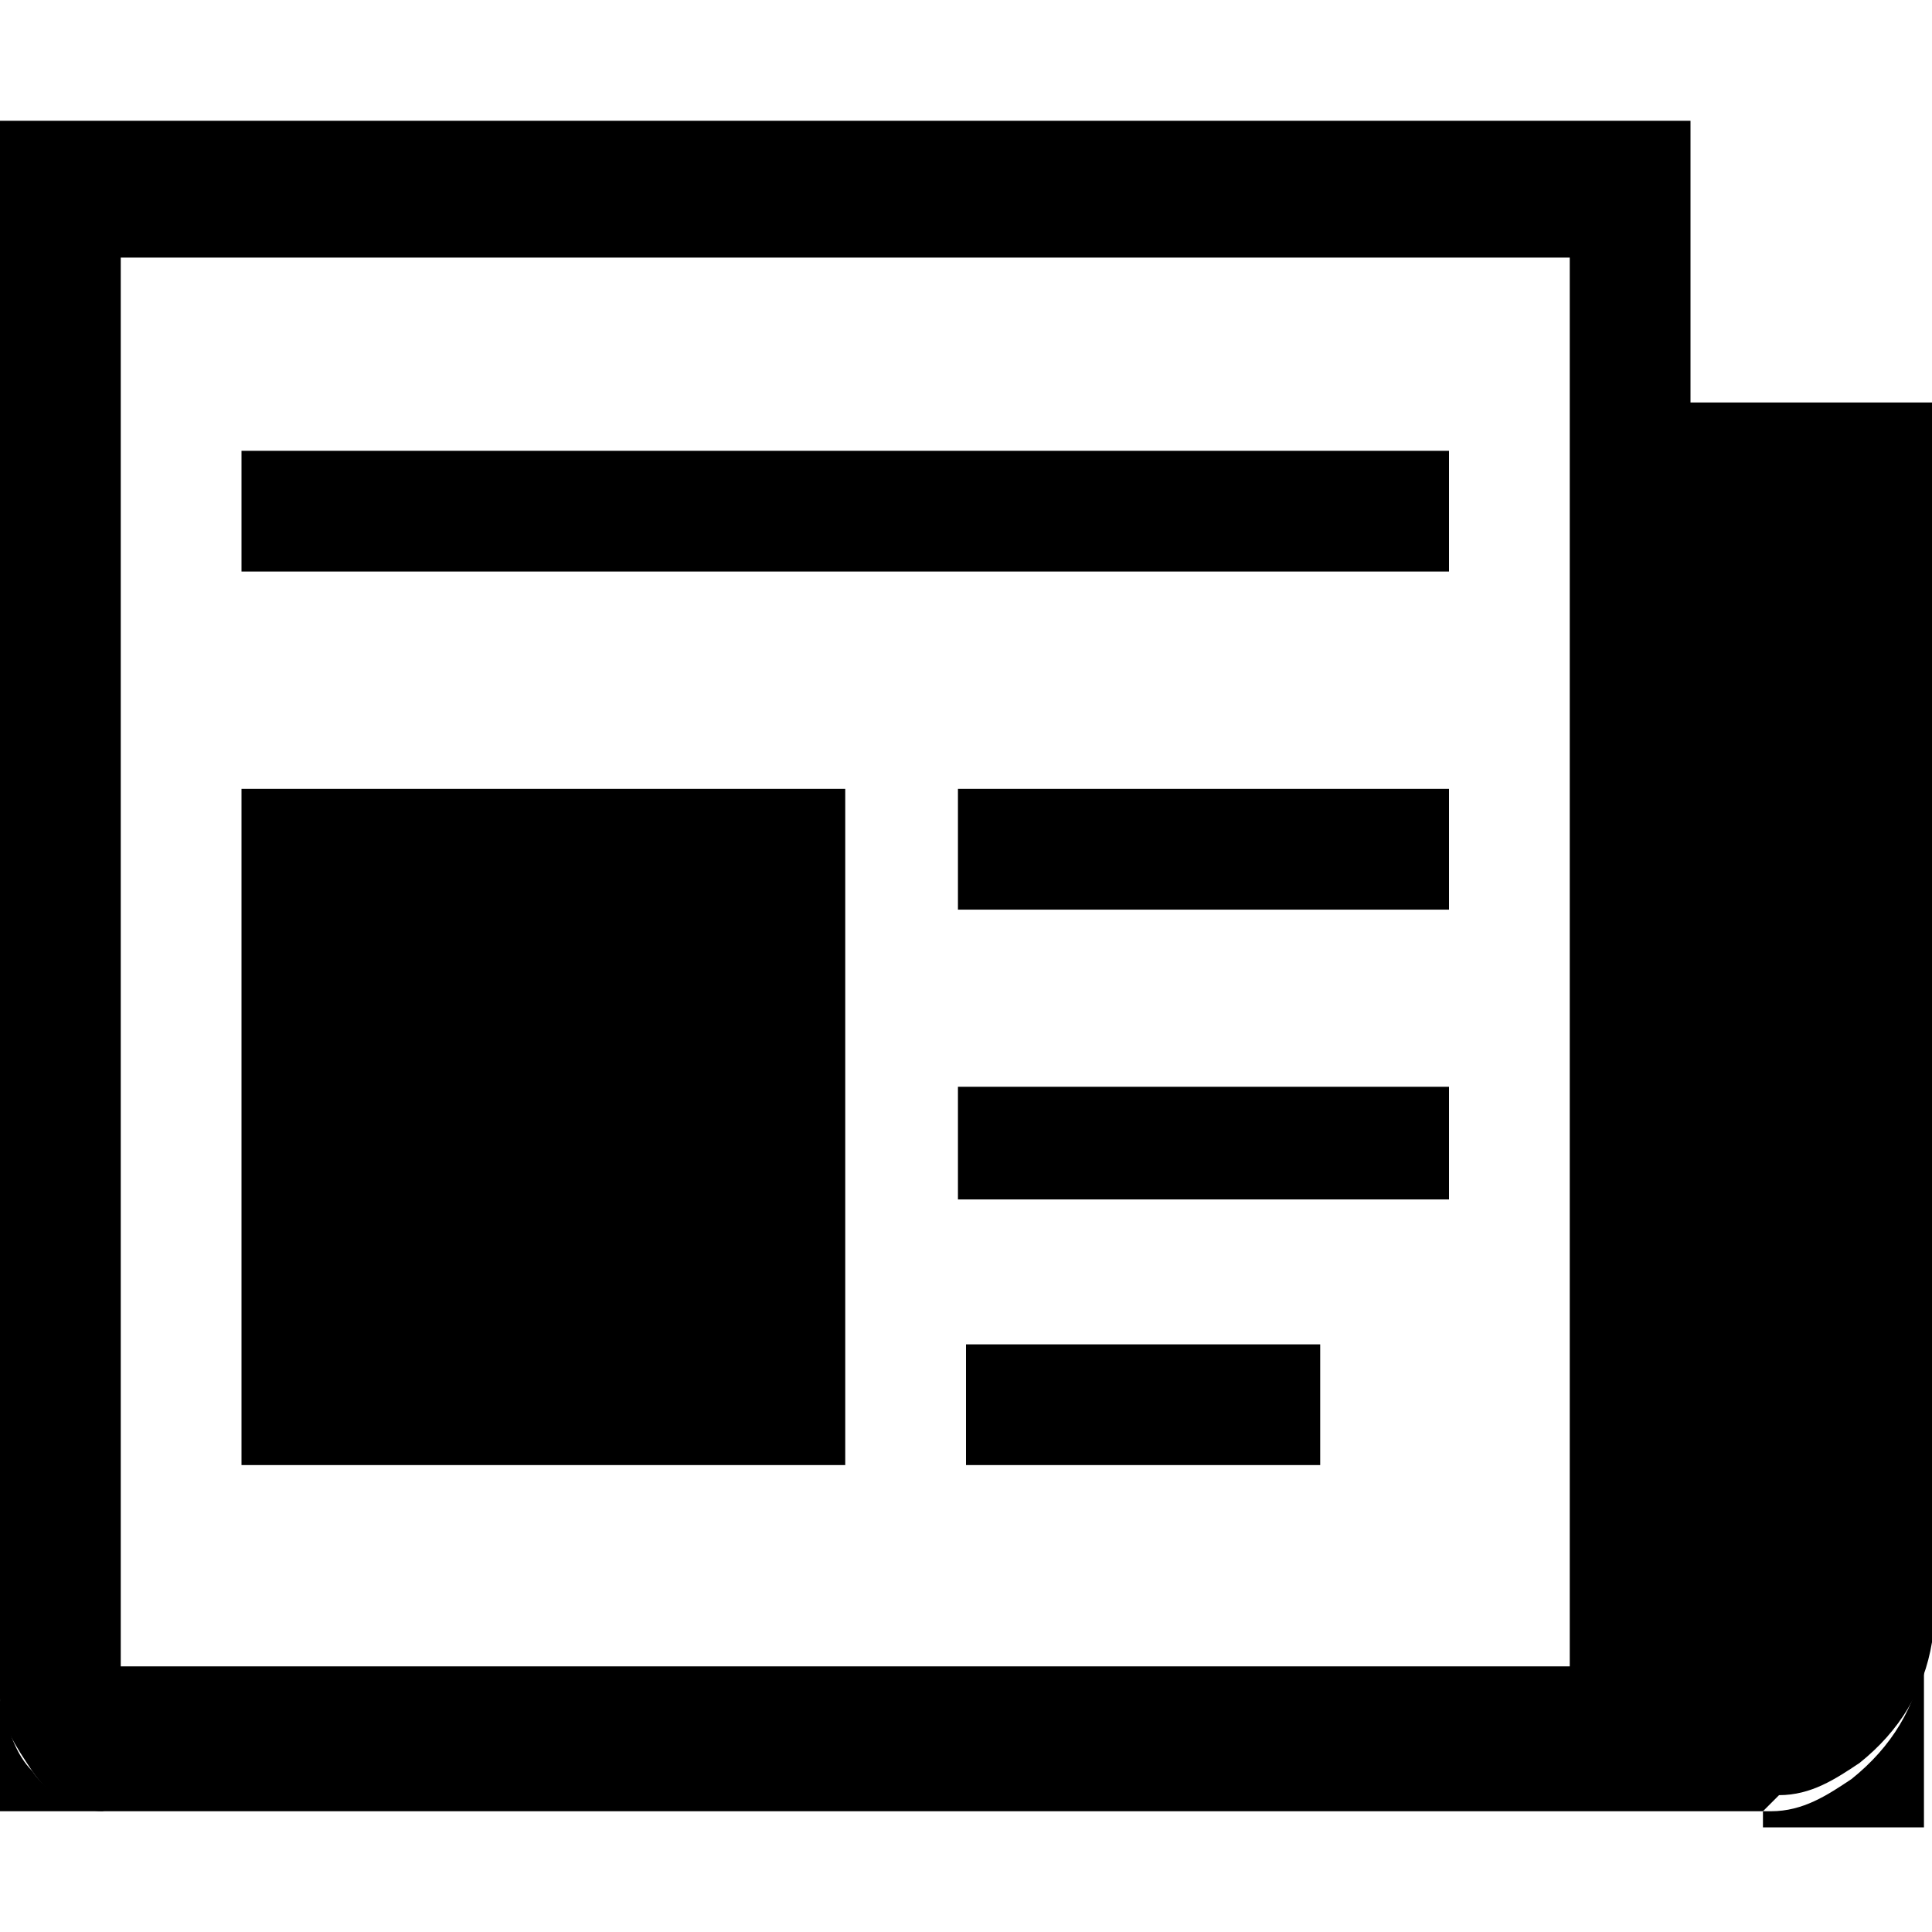 <svg t="1587522617660" class="icon" viewBox="0 0 1024 1024" version="1.1" xmlns="http://www.w3.org/2000/svg" p-id="27036" width="200" height="200"><path d="M934.4 960 64 960c-4.267 0-4.267 0-8.533 0-17.067 0-29.867-8.533-38.4-21.333-8.533-12.8-17.067-25.6-17.067-38.4C0 896 0 896 0 891.733L0 64l896 0c0 4.267 0 4.267 0 8.533l0 140.8L896 213.333l128 0c0 0 0 0 0 0l0 640c0 0 0 0 0 0 0 4.267 0 12.8 0 17.067-4.267 25.6-17.067 46.933-38.4 64-12.8 8.533-25.6 17.067-42.667 17.067C934.4 960 934.4 960 934.4 960L934.4 960zM832 136.533l-768 0c0 0 0 4.267 0 4.267 0 12.8 0 29.867 0 42.667 0 12.8 0 21.333 0 34.133 0 17.067 0 34.133 0 51.2 0 38.4 0 76.8 0 110.933 0 72.533 0 149.333 0 221.867 0 17.067 0 38.4 0 55.467 0 21.333 0 42.667 0 68.267 0 17.067 0 29.867 0 46.933 0 12.8 0 25.6 0 38.4 0 12.8 0 29.867 0 42.667 0 8.533 0 17.067 0 25.6 0 0 0 0 0 4.267 0 0 0 0 4.267 0 256 0 507.733 0 763.733 0 0 0 0 0 0 0 0 0 0 0 0 0C832 635.733 832 388.267 832 136.533L832 136.533zM832 136.533" p-id="27037"></path><path d="M934.4 960c0 0 4.267 0 4.267 0 17.067 0 29.867-8.533 42.667-17.067 21.333-17.067 34.133-38.4 38.4-64 0-4.267 0-12.8 0-17.067 0 0 0 0 0 0l0 106.667L934.4 968.533 934.4 960zM934.4 960" p-id="27038"></path><path d="M0 891.733C0 896 0 896 0 900.267c4.267 17.067 8.533 29.867 17.067 38.4 8.533 12.8 21.333 17.067 38.4 21.333 4.267 0 4.267 0 8.533 0L0 960 0 891.733 0 891.733zM0 891.733" p-id="27039"></path><path d="M128 776.533 128 418.133c0 0 315.733 0 320 0l0 358.4L128 776.533 128 776.533zM128 776.533" p-id="27040"></path><path d="M128 302.933 128 238.933l640 0 0 64L128 302.933 128 302.933zM128 302.933" p-id="27041"></path><path d="M512 576l256 0c0 0 0 55.467 0 59.733 0 0-4.267 0-4.267 0-8.533 0-21.333 0-29.867 0-12.8 0-25.6 0-38.4 0-12.8 0-21.333 0-34.133 0-25.6 0-51.2 0-76.8 0-17.067 0-34.133 0-46.933 0-8.533 0-17.067 0-25.6 0 0 0 0 0-4.267 0L507.733 576 512 576zM512 576" p-id="27042"></path><path d="M768 418.133l0 64c0 0 0 0-4.267 0-8.533 0-17.067 0-25.6 0-12.8 0-25.6 0-38.4 0-46.933 0-93.867 0-140.8 0-8.533 0-21.333 0-29.867 0-4.267 0-8.533 0-17.067 0 0 0 0 0-4.267 0L507.733 418.133C597.333 418.133 682.667 418.133 768 418.133L768 418.133zM768 418.133" p-id="27043"></path><path d="M512 776.533l0-64 187.733 0c0 4.267 0 55.467 0 64L512 776.533 512 776.533zM512 776.533" p-id="27044"></path></svg>
